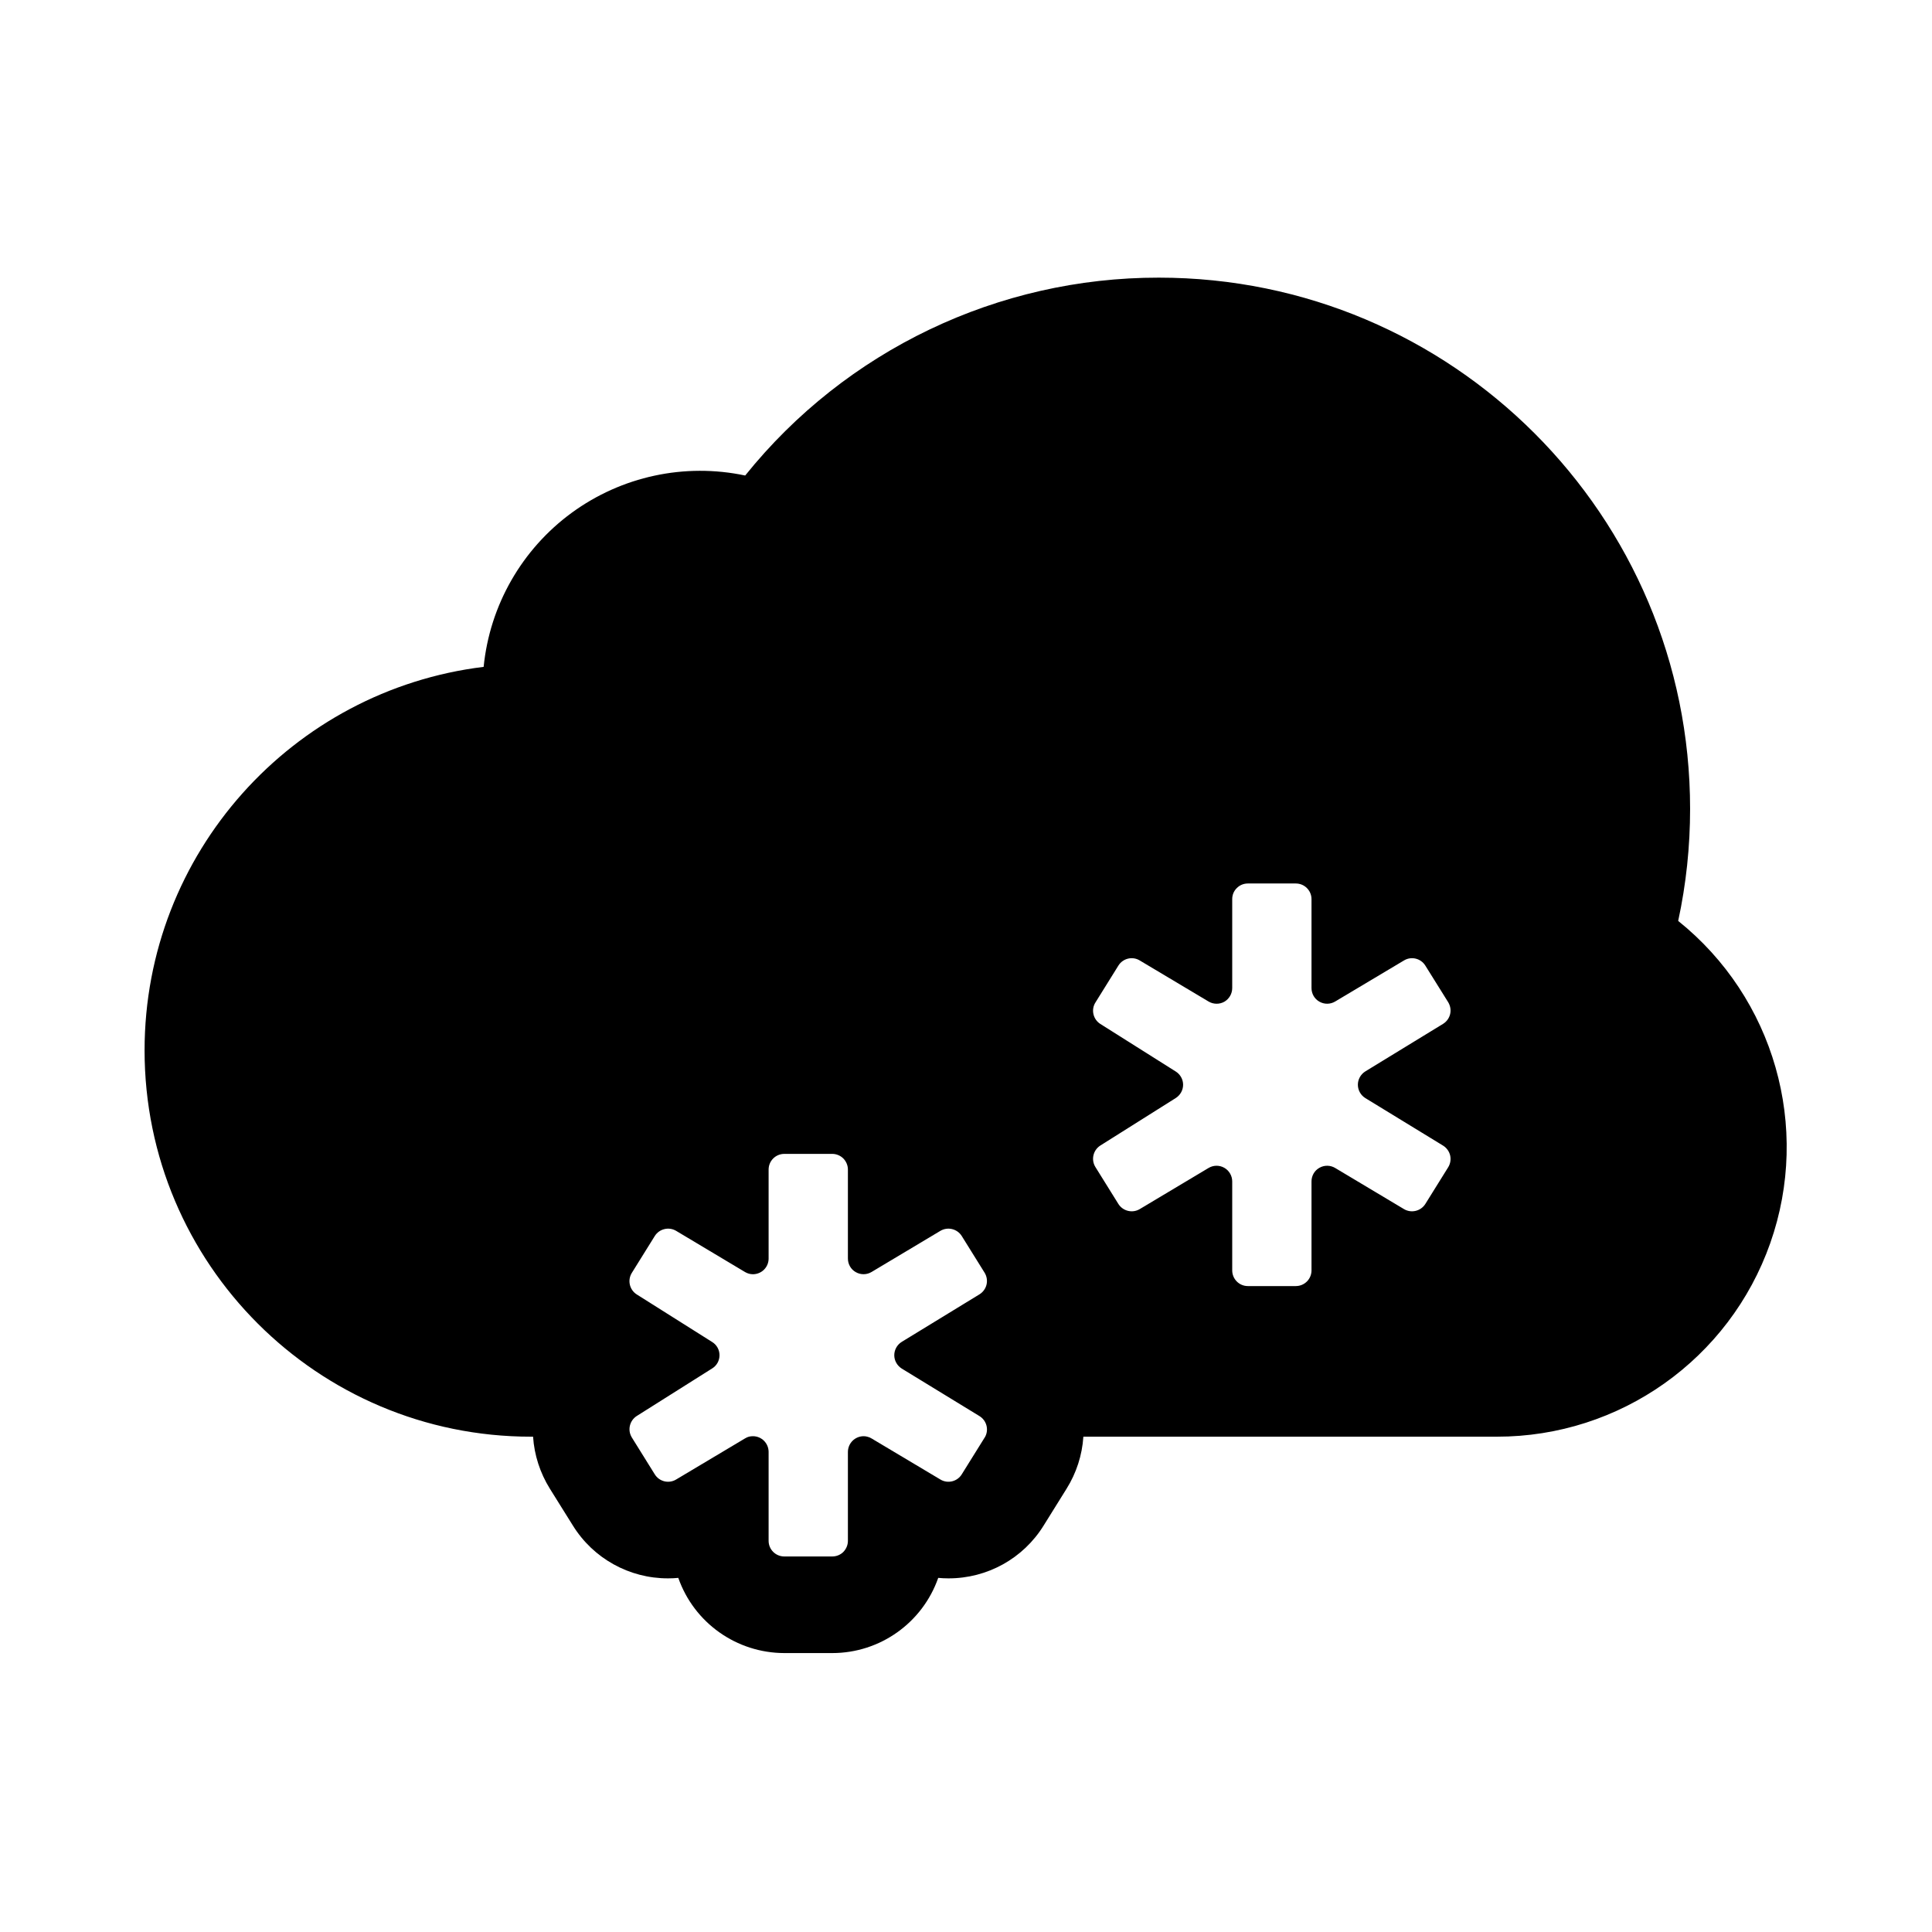 <svg width="24" height="24" viewBox="0 0 24 24" fill="currentColor" xmlns="http://www.w3.org/2000/svg">
<path fill-rule="evenodd" clip-rule="evenodd" d="M20.847 11.44C20.946 10.983 20.995 10.516 20.995 10.048C20.995 6.404 18.04 3.449 14.395 3.449C12.398 3.447 10.508 4.351 9.257 5.907C8.505 5.748 7.722 5.917 7.102 6.37C6.482 6.824 6.084 7.52 6.008 8.284C3.635 8.574 1.796 10.596 1.796 13.048C1.796 15.699 3.945 17.847 6.596 17.847H6.622C6.637 18.076 6.709 18.297 6.83 18.492L7.116 18.95C7.369 19.359 7.817 19.608 8.299 19.607C8.342 19.607 8.384 19.605 8.426 19.601C8.622 20.16 9.15 20.534 9.743 20.535H10.339C10.931 20.535 11.459 20.16 11.655 19.601C11.697 19.605 11.739 19.607 11.782 19.607C12.264 19.608 12.712 19.36 12.965 18.95L13.249 18.494C13.371 18.299 13.443 18.077 13.458 17.847H18.595C20.123 17.848 21.484 16.883 21.991 15.442C22.498 14 22.039 12.396 20.847 11.44ZM12.231 17.859L11.947 18.315C11.891 18.405 11.773 18.434 11.682 18.379L10.827 17.869C10.811 17.859 10.794 17.852 10.777 17.848C10.761 17.843 10.744 17.841 10.728 17.841C10.62 17.842 10.534 17.928 10.533 18.036V19.141C10.533 19.193 10.512 19.242 10.476 19.279C10.44 19.315 10.39 19.335 10.338 19.335H9.743C9.635 19.335 9.548 19.248 9.548 19.141V18.035C9.547 17.928 9.461 17.841 9.353 17.841C9.337 17.841 9.32 17.843 9.303 17.847C9.286 17.852 9.27 17.859 9.254 17.869L8.399 18.379C8.308 18.434 8.19 18.405 8.134 18.315L7.849 17.857C7.847 17.854 7.845 17.851 7.844 17.848C7.794 17.758 7.824 17.645 7.91 17.59L8.847 16.999C8.904 16.964 8.938 16.902 8.938 16.835C8.938 16.768 8.904 16.706 8.847 16.671L7.91 16.08C7.82 16.023 7.792 15.903 7.849 15.812L8.134 15.354C8.19 15.265 8.308 15.236 8.399 15.29L9.254 15.801C9.284 15.819 9.318 15.829 9.353 15.829C9.405 15.829 9.455 15.808 9.491 15.772C9.528 15.735 9.548 15.686 9.548 15.634V14.529C9.548 14.421 9.635 14.334 9.743 14.334H10.339C10.39 14.334 10.44 14.355 10.476 14.391C10.512 14.428 10.533 14.477 10.533 14.529V15.634C10.533 15.704 10.57 15.769 10.631 15.803C10.692 15.838 10.767 15.837 10.827 15.801L11.682 15.29C11.773 15.236 11.891 15.265 11.947 15.354L12.231 15.81C12.258 15.854 12.267 15.907 12.255 15.958C12.243 16.008 12.211 16.052 12.167 16.079L11.202 16.669C11.145 16.704 11.109 16.767 11.109 16.835C11.109 16.903 11.145 16.965 11.202 17.001L12.167 17.591C12.255 17.645 12.286 17.757 12.238 17.848C12.235 17.852 12.233 17.855 12.231 17.859ZM16.961 13.641L17.926 14.231C17.97 14.258 18.002 14.302 18.014 14.352C18.026 14.403 18.017 14.456 17.99 14.5L17.706 14.956C17.65 15.045 17.532 15.074 17.441 15.02L16.586 14.509C16.526 14.473 16.451 14.472 16.39 14.507C16.329 14.541 16.292 14.606 16.292 14.676V15.781C16.292 15.889 16.205 15.976 16.097 15.976H15.501C15.394 15.976 15.307 15.889 15.307 15.781V14.676C15.307 14.606 15.269 14.541 15.209 14.507C15.148 14.472 15.073 14.473 15.013 14.509L14.158 15.02C14.067 15.074 13.949 15.045 13.893 14.956L13.608 14.498C13.551 14.407 13.579 14.287 13.669 14.23L14.606 13.64C14.662 13.604 14.697 13.542 14.697 13.475C14.697 13.409 14.662 13.346 14.606 13.311L13.669 12.72C13.579 12.663 13.551 12.543 13.608 12.453L13.893 11.995C13.949 11.905 14.067 11.876 14.158 11.931L15.013 12.441C15.073 12.477 15.148 12.478 15.209 12.444C15.269 12.409 15.307 12.345 15.307 12.274V11.169C15.307 11.117 15.327 11.068 15.364 11.032C15.4 10.995 15.45 10.975 15.501 10.975H16.097C16.149 10.975 16.198 10.995 16.235 11.032C16.271 11.068 16.292 11.117 16.292 11.169V12.274C16.292 12.344 16.329 12.409 16.39 12.443C16.451 12.478 16.526 12.477 16.586 12.441L17.441 11.931C17.532 11.876 17.65 11.905 17.706 11.995L17.99 12.45C18.017 12.495 18.026 12.548 18.014 12.598C18.002 12.648 17.97 12.692 17.926 12.719L16.961 13.309C16.903 13.345 16.868 13.408 16.868 13.475C16.868 13.543 16.904 13.606 16.961 13.641Z" fill="currentColor"/>
</svg>
